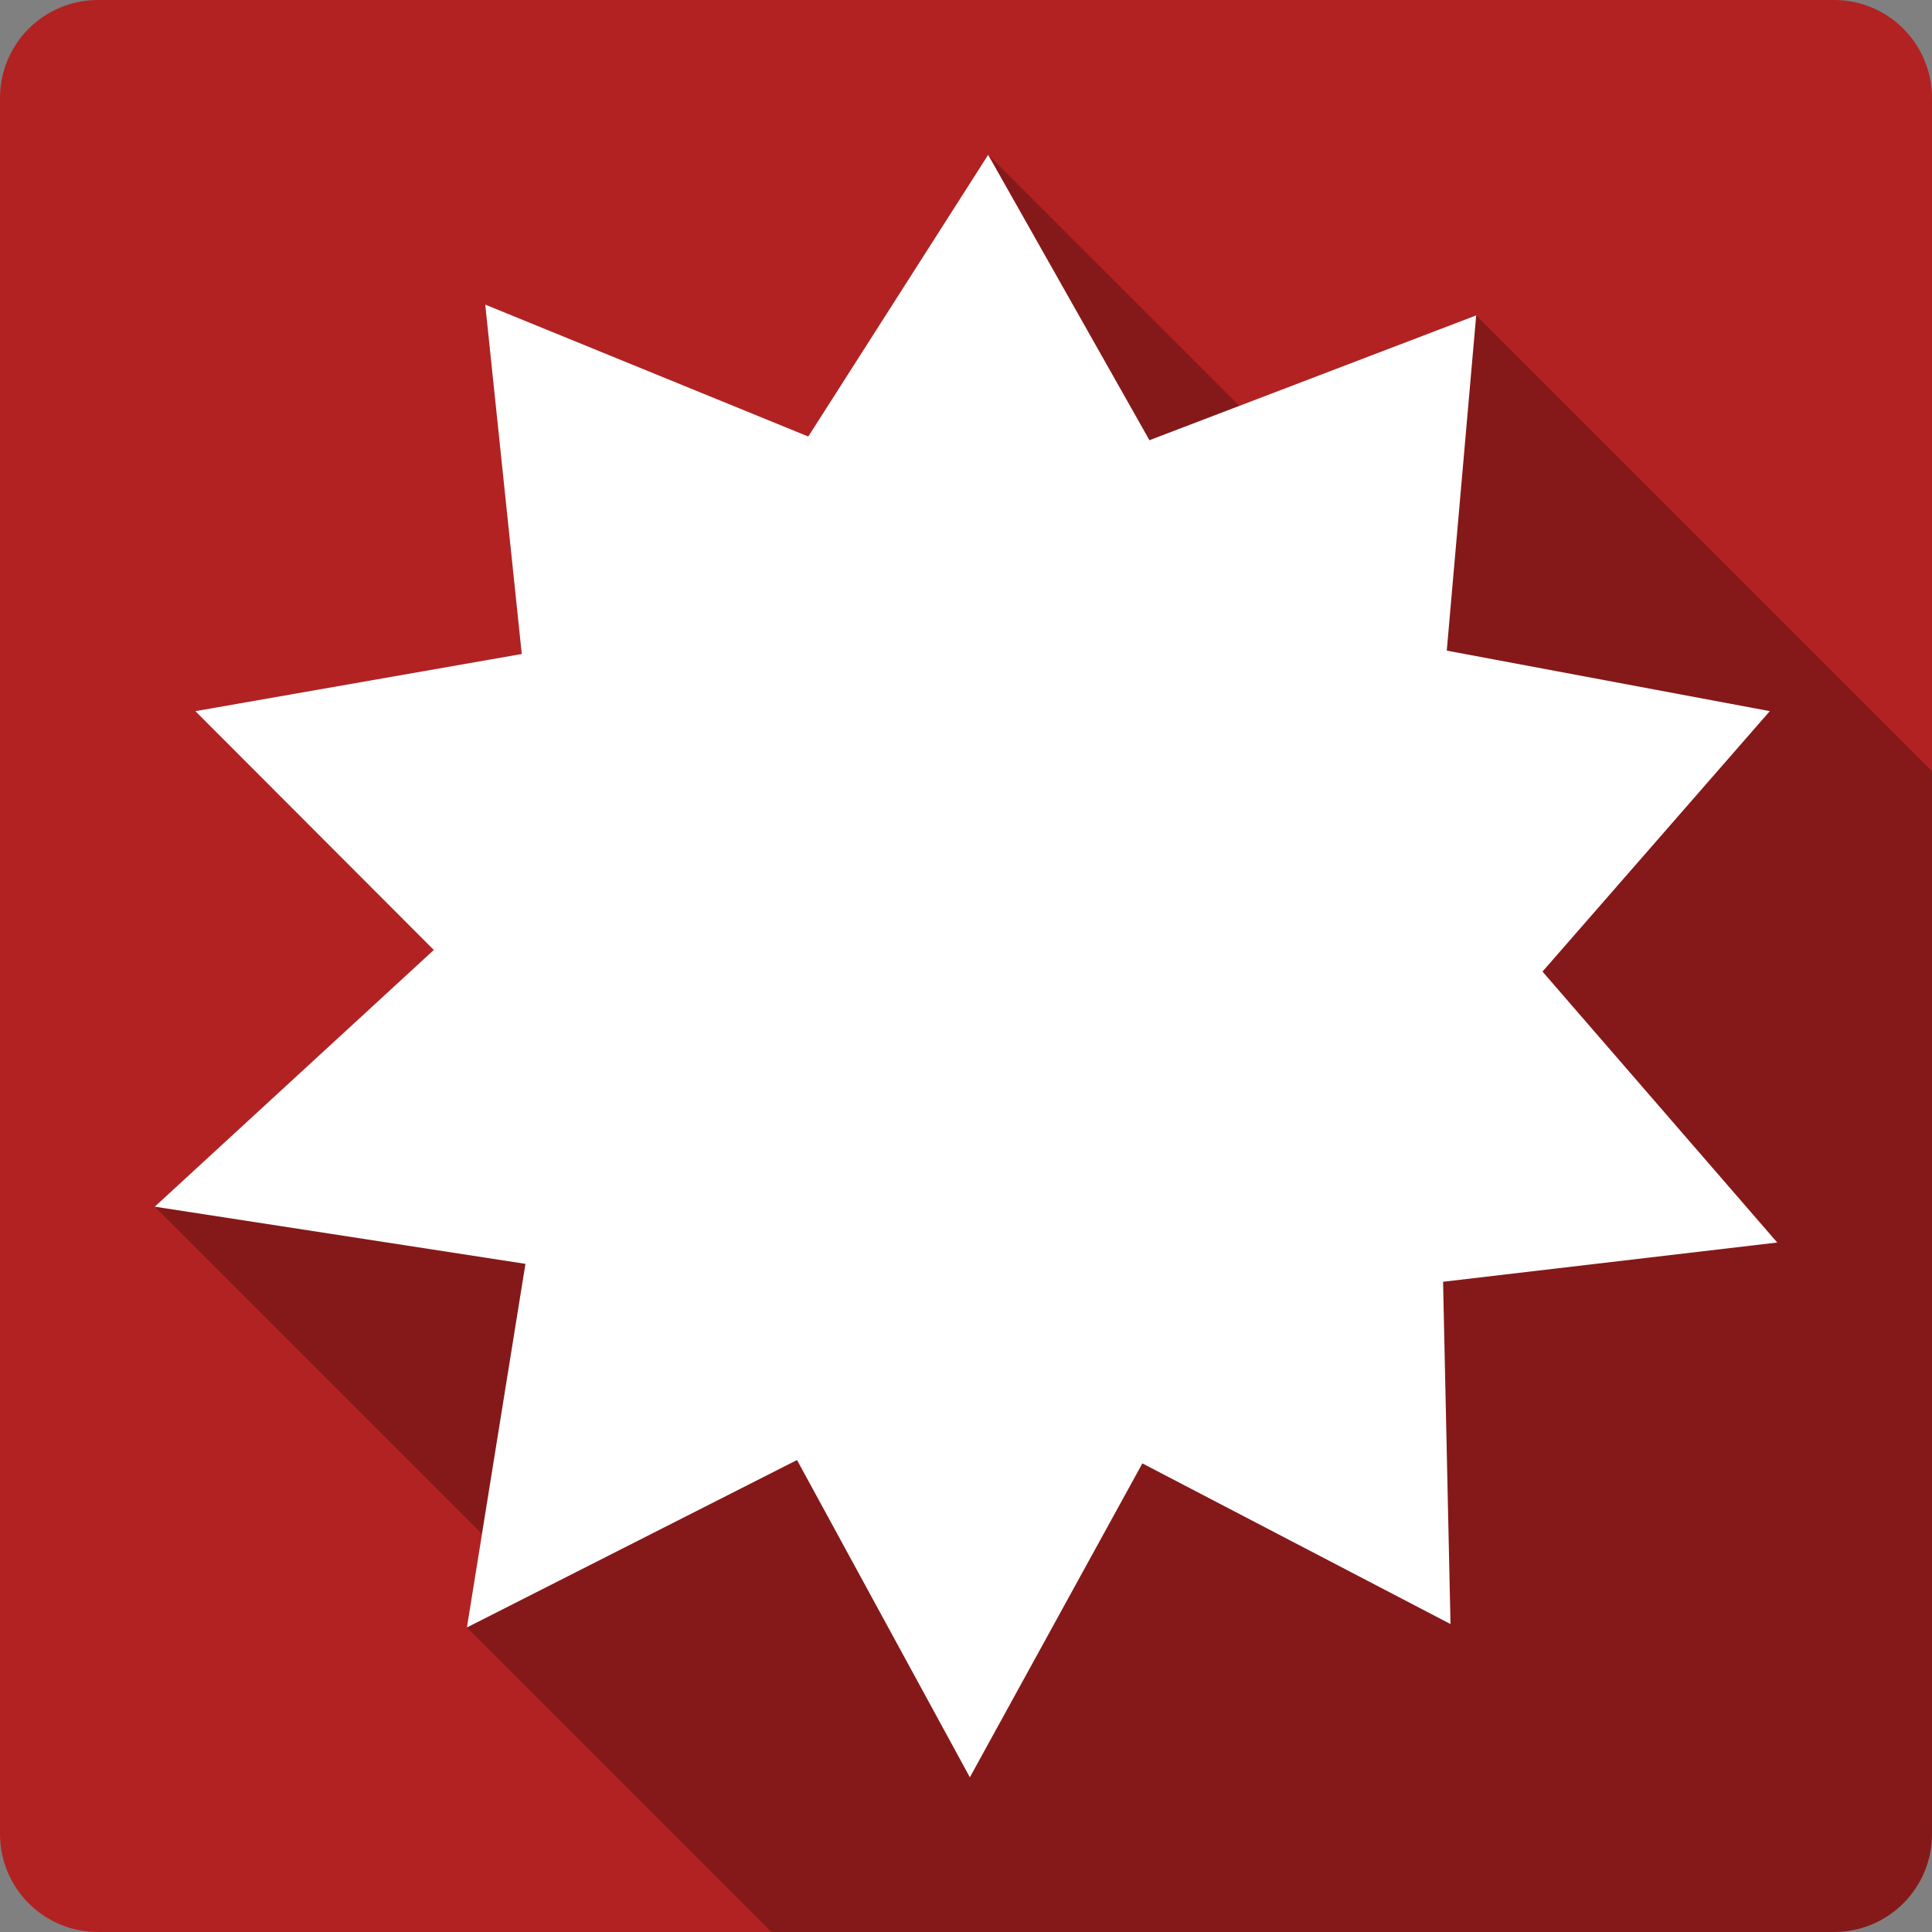 <?xml version="1.0" encoding="UTF-8" standalone="no"?>
<svg
   xmlns:dc="http://purl.org/dc/elements/1.1/"
   xmlns:cc="http://creativecommons.org/ns#"
   xmlns:rdf="http://www.w3.org/1999/02/22-rdf-syntax-ns#"
   xmlns:svg="http://www.w3.org/2000/svg"
   xmlns="http://www.w3.org/2000/svg"
   xmlns:sodipodi="http://sodipodi.sourceforge.net/DTD/sodipodi-0.dtd"
   xmlns:inkscape="http://www.inkscape.org/namespaces/inkscape"
   id="svg2"
   height="100%"
   viewBox="0 0 512 512"
   width="100%"
   version="1.1"
   inkscape:version="0.91 r13725"
   sodipodi:docname="mathematica.svg">
  <rect x="0" y="0" width="512" height="512" fill="#808080" stroke="none"/>
  <defs
     id="defs32" />
  <sodipodi:namedview
     pagecolor="#ffffff"
     bordercolor="#666666"
     borderopacity="1"
     objecttolerance="10"
     gridtolerance="10"
     guidetolerance="10"
     inkscape:pageopacity="0"
     inkscape:pageshadow="2"
     inkscape:window-width="640"
     inkscape:window-height="480"
     id="namedview30"
     showgrid="false"
     inkscape:zoom="0.5546875"
     inkscape:cx="36.056338"
     inkscape:cy="240.67606"
     inkscape:current-layer="svg2" />
  <g
     id="g3381"
     transform="translate(438.085,-346.141)">
    <path
       d="m -412.085,346.141 c -14.397,0 -26,11.603 -26,26 l 0,460 c 0,14.397 11.603,26 26,26 l 460,0 c 14.397,0 26,-11.603 26,-26 l 0,-460 c 0,-14.397 -11.6,-26 -26,-26 l -460,0"
       id="path24289"
       style="fill:#b22222"
       inkscape:connector-curvature="0" />
    <path
       d="m -176.195,387.141 -0.01,0.023 -0.02,-0.013 0.01,0.017 -47.67,74.653 -85.61,-34.959 9.68,92.589 245.89,245.89 0,0.01 -245.9,-245.9 -86.5,15.15 2.472,2.47 60.718,60.82 0.01,0 -73.952,68.03 0.002,0 -0.01,0 86.73,86.73 -3.99,24.78 80.71,80.71 281.55,0 c 14.4,0 26,-11.6 26,-26 l 0,-281.64 -120.78,-120.78 0,0.008 -0.01,-0.008 -62.76,23.98 -66.56,-66.56 z"
       id="path24339"
       style="opacity:0.25;fill-rule:evenodd"
       inkscape:connector-curvature="0" />
    <path
       d="m -176.195,387.141 -47.688,74.68 -85.61,-34.959 9.677,92.59 -86.5,15.15 63.19,63.29 -73.952,68.03 98.24,15.15 -15.508,96.36 87.48,-44.37 45.805,84.08 45.715,-83.19 81.66,42.578 -1.973,-90.71 88.56,-10.398 -62.21,-71.802 60.24,-69.02 -85.61,-16.04 7.798,-88.84 -86.59,33.08 -42.757,-75.65"
       id="path24379"
       style="fill:#ffffff;fill-rule:evenodd"
       inkscape:connector-curvature="0" />
  </g>
</svg>

